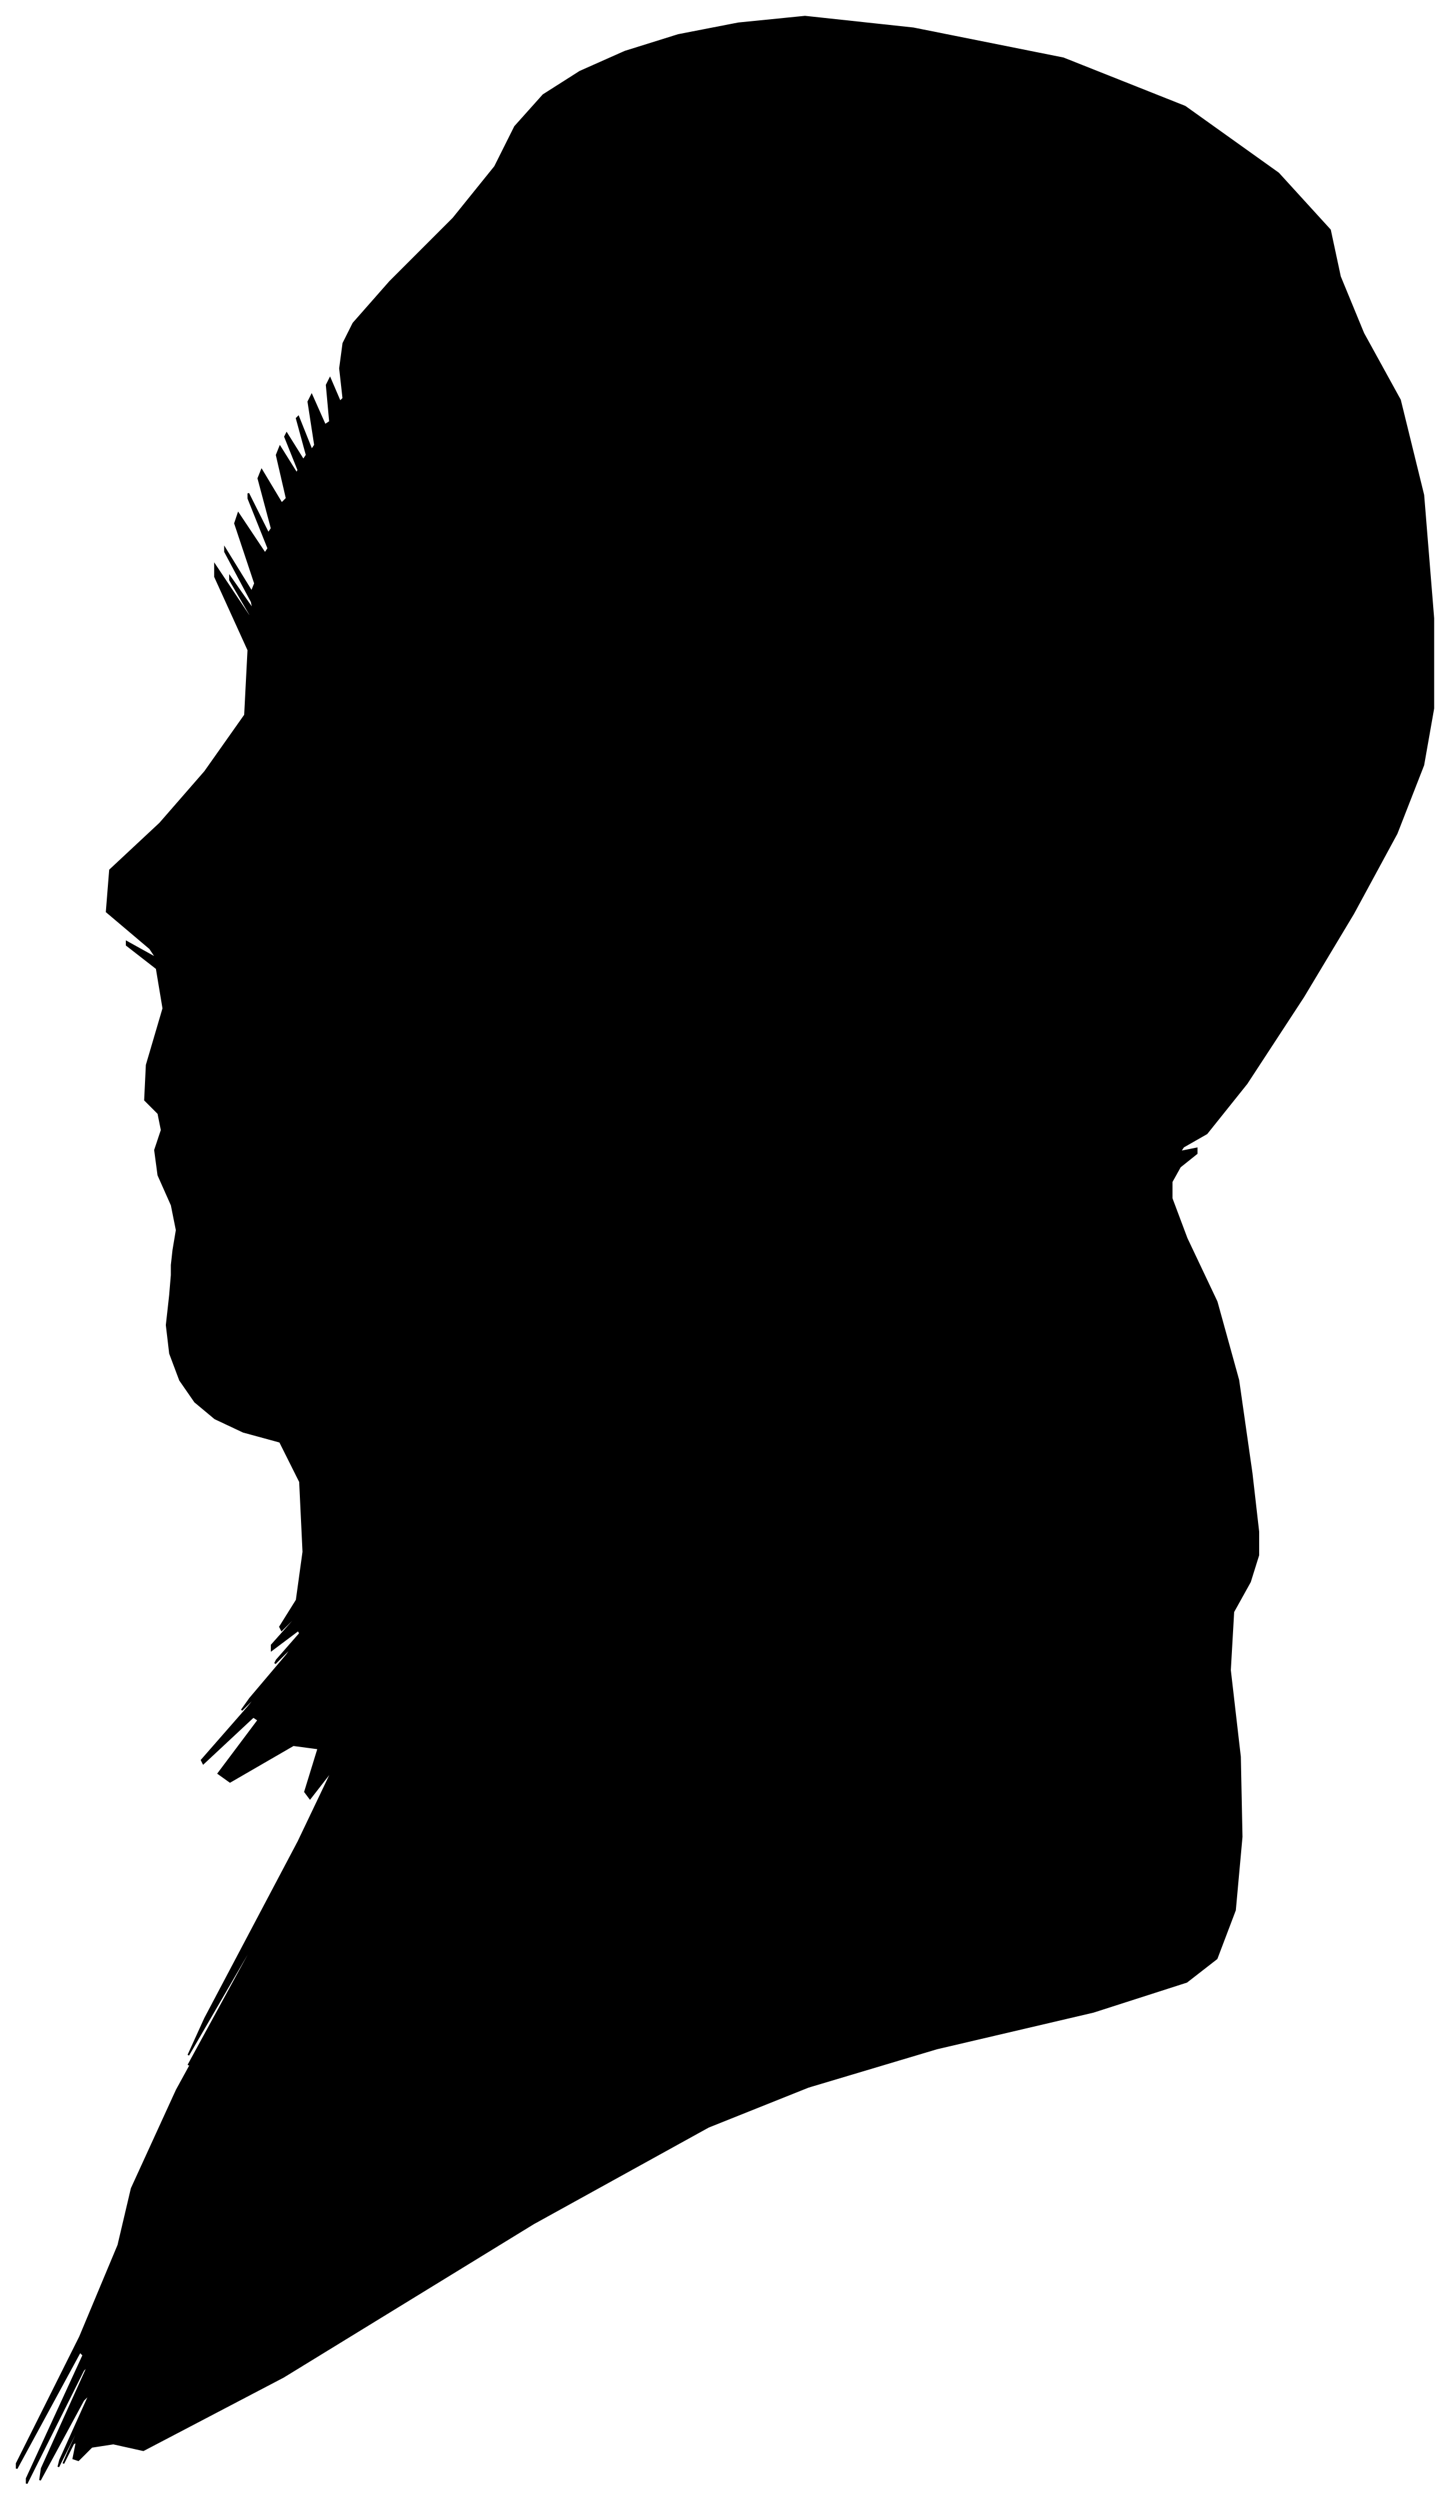 <?xml version="1.0" encoding="UTF-8"?>
<svg xmlns="http://www.w3.org/2000/svg" viewBox="415.00 258.00 870.00 1500.00">
  <path d="M 519.00 1008.00 L 521.00 996.00 L 518.00 981.00 L 510.00 963.00 L 508.00 948.00 L 512.00 936.00 L 510.00 926.00 L 502.00 918.00 L 503.00 897.00 L 513.00 863.00 L 509.00 839.00 L 491.00 825.00 L 491.00 823.00 L 509.00 833.00 L 505.00 827.00 L 479.00 805.00 L 481.00 780.00 L 511.00 752.00 L 538.00 721.00 L 562.00 687.00 L 564.00 648.00 L 544.00 604.00 L 544.00 597.00 L 564.00 627.00 L 567.00 630.00 L 553.00 606.00 L 553.00 604.00 L 567.00 624.00 L 566.00 619.00 L 550.00 589.00 L 550.00 587.00 L 566.00 613.00 L 568.00 608.00 L 556.00 572.00 L 558.00 566.00 L 574.00 590.00 L 576.00 587.00 L 564.00 557.00 L 564.00 554.00 L 576.00 578.00 L 578.00 575.00 L 570.00 545.00 L 572.00 540.00 L 584.00 560.00 L 587.00 557.00 L 581.00 531.00 L 583.00 526.00 L 593.00 542.00 L 594.00 540.00 L 586.00 520.00 L 587.00 518.00 L 597.00 534.00 L 599.00 531.00 L 593.00 509.00 L 594.00 508.00 L 602.00 528.00 L 604.00 525.00 L 600.00 499.00 L 602.00 495.00 L 610.00 513.00 L 613.00 511.00 L 611.00 489.00 L 613.00 485.00 L 619.00 499.00 L 621.00 497.00 L 619.00 479.00 L 621.00 464.00 L 627.00 452.00 L 649.00 427.00 L 687.00 389.00 L 712.00 358.00 L 724.00 334.00 L 741.00 315.00 L 763.00 301.00 L 790.00 289.00 L 822.00 279.00 L 858.00 272.00 L 898.00 268.00 L 963.00 275.00 L 1053.00 293.00 L 1126.00 322.00 L 1182.00 362.00 L 1213.00 396.00 L 1219.00 424.00 L 1233.00 458.00 L 1255.00 498.00 L 1269.00 555.00 L 1275.00 629.00 L 1275.00 683.00 L 1269.00 717.00 L 1253.00 758.00 L 1227.00 806.00 L 1197.00 856.00 L 1163.00 908.00 L 1139.00 938.00 L 1125.00 946.00 L 1123.00 949.00 L 1133.00 947.00 L 1133.00 950.00 L 1123.00 958.00 L 1118.00 967.00 L 1118.00 977.00 L 1127.00 1001.00 L 1145.00 1039.00 L 1158.00 1086.00 L 1166.00 1142.00 L 1170.00 1177.00 L 1170.00 1191.00 L 1165.00 1207.00 L 1155.00 1225.00 L 1153.00 1260.00 L 1159.00 1312.00 L 1160.00 1360.00 L 1156.00 1404.00 L 1145.00 1433.00 L 1127.00 1447.00 L 1071.00 1465.00 L 977.00 1487.00 L 900.00 1510.00 L 840.00 1534.00 L 735.00 1592.00 L 585.00 1684.00 L 501.00 1728.00 L 483.00 1724.00 L 470.00 1726.00 L 462.00 1734.00 L 459.00 1733.00 L 461.00 1723.00 L 459.00 1724.00 L 453.00 1736.00 L 456.00 1729.00 L 468.00 1703.00 L 466.00 1706.00 L 450.00 1738.00 L 451.00 1734.00 L 469.00 1694.00 L 465.00 1698.00 L 439.00 1746.00 L 440.00 1739.00 L 468.00 1677.00 L 465.00 1680.00 L 431.00 1748.00 L 431.00 1745.00 L 465.00 1671.00 L 463.00 1669.00 L 425.00 1739.00 L 425.00 1736.00 L 463.00 1660.00 L 486.00 1605.00 L 494.00 1571.00 L 521.00 1512.00 L 567.00 1428.00 L 570.00 1422.00 L 530.00 1494.00 L 528.00 1497.00 L 564.00 1431.00 L 564.00 1429.00 L 528.00 1491.00 L 538.00 1469.00 L 594.00 1363.00 L 615.00 1319.00 L 601.00 1337.00 L 598.00 1333.00 L 606.00 1307.00 L 591.00 1305.00 L 553.00 1327.00 L 546.00 1322.00 L 570.00 1290.00 L 567.00 1288.00 L 537.00 1316.00 L 536.00 1314.00 L 564.00 1282.00 L 572.00 1272.00 L 560.00 1284.00 L 565.00 1277.00 L 587.00 1251.00 L 592.00 1244.00 L 580.00 1256.00 L 581.00 1254.00 L 595.00 1238.00 L 594.00 1236.00 L 578.00 1248.00 L 578.00 1245.00 L 594.00 1227.00 L 596.00 1224.00 L 584.00 1236.00 L 583.00 1234.00 L 593.00 1218.00 L 597.00 1189.00 L 595.00 1147.00 L 583.00 1123.00 L 561.00 1117.00 L 544.00 1109.00 L 532.00 1099.00 L 523.00 1086.00 L 517.00 1070.00 L 515.00 1053.00 L 517.00 1035.00 L 518.00 1023.00 L 518.00 1017.00 L 519.00 1008.00 Z" fill="black" stroke="black" stroke-width="1"/>
</svg>